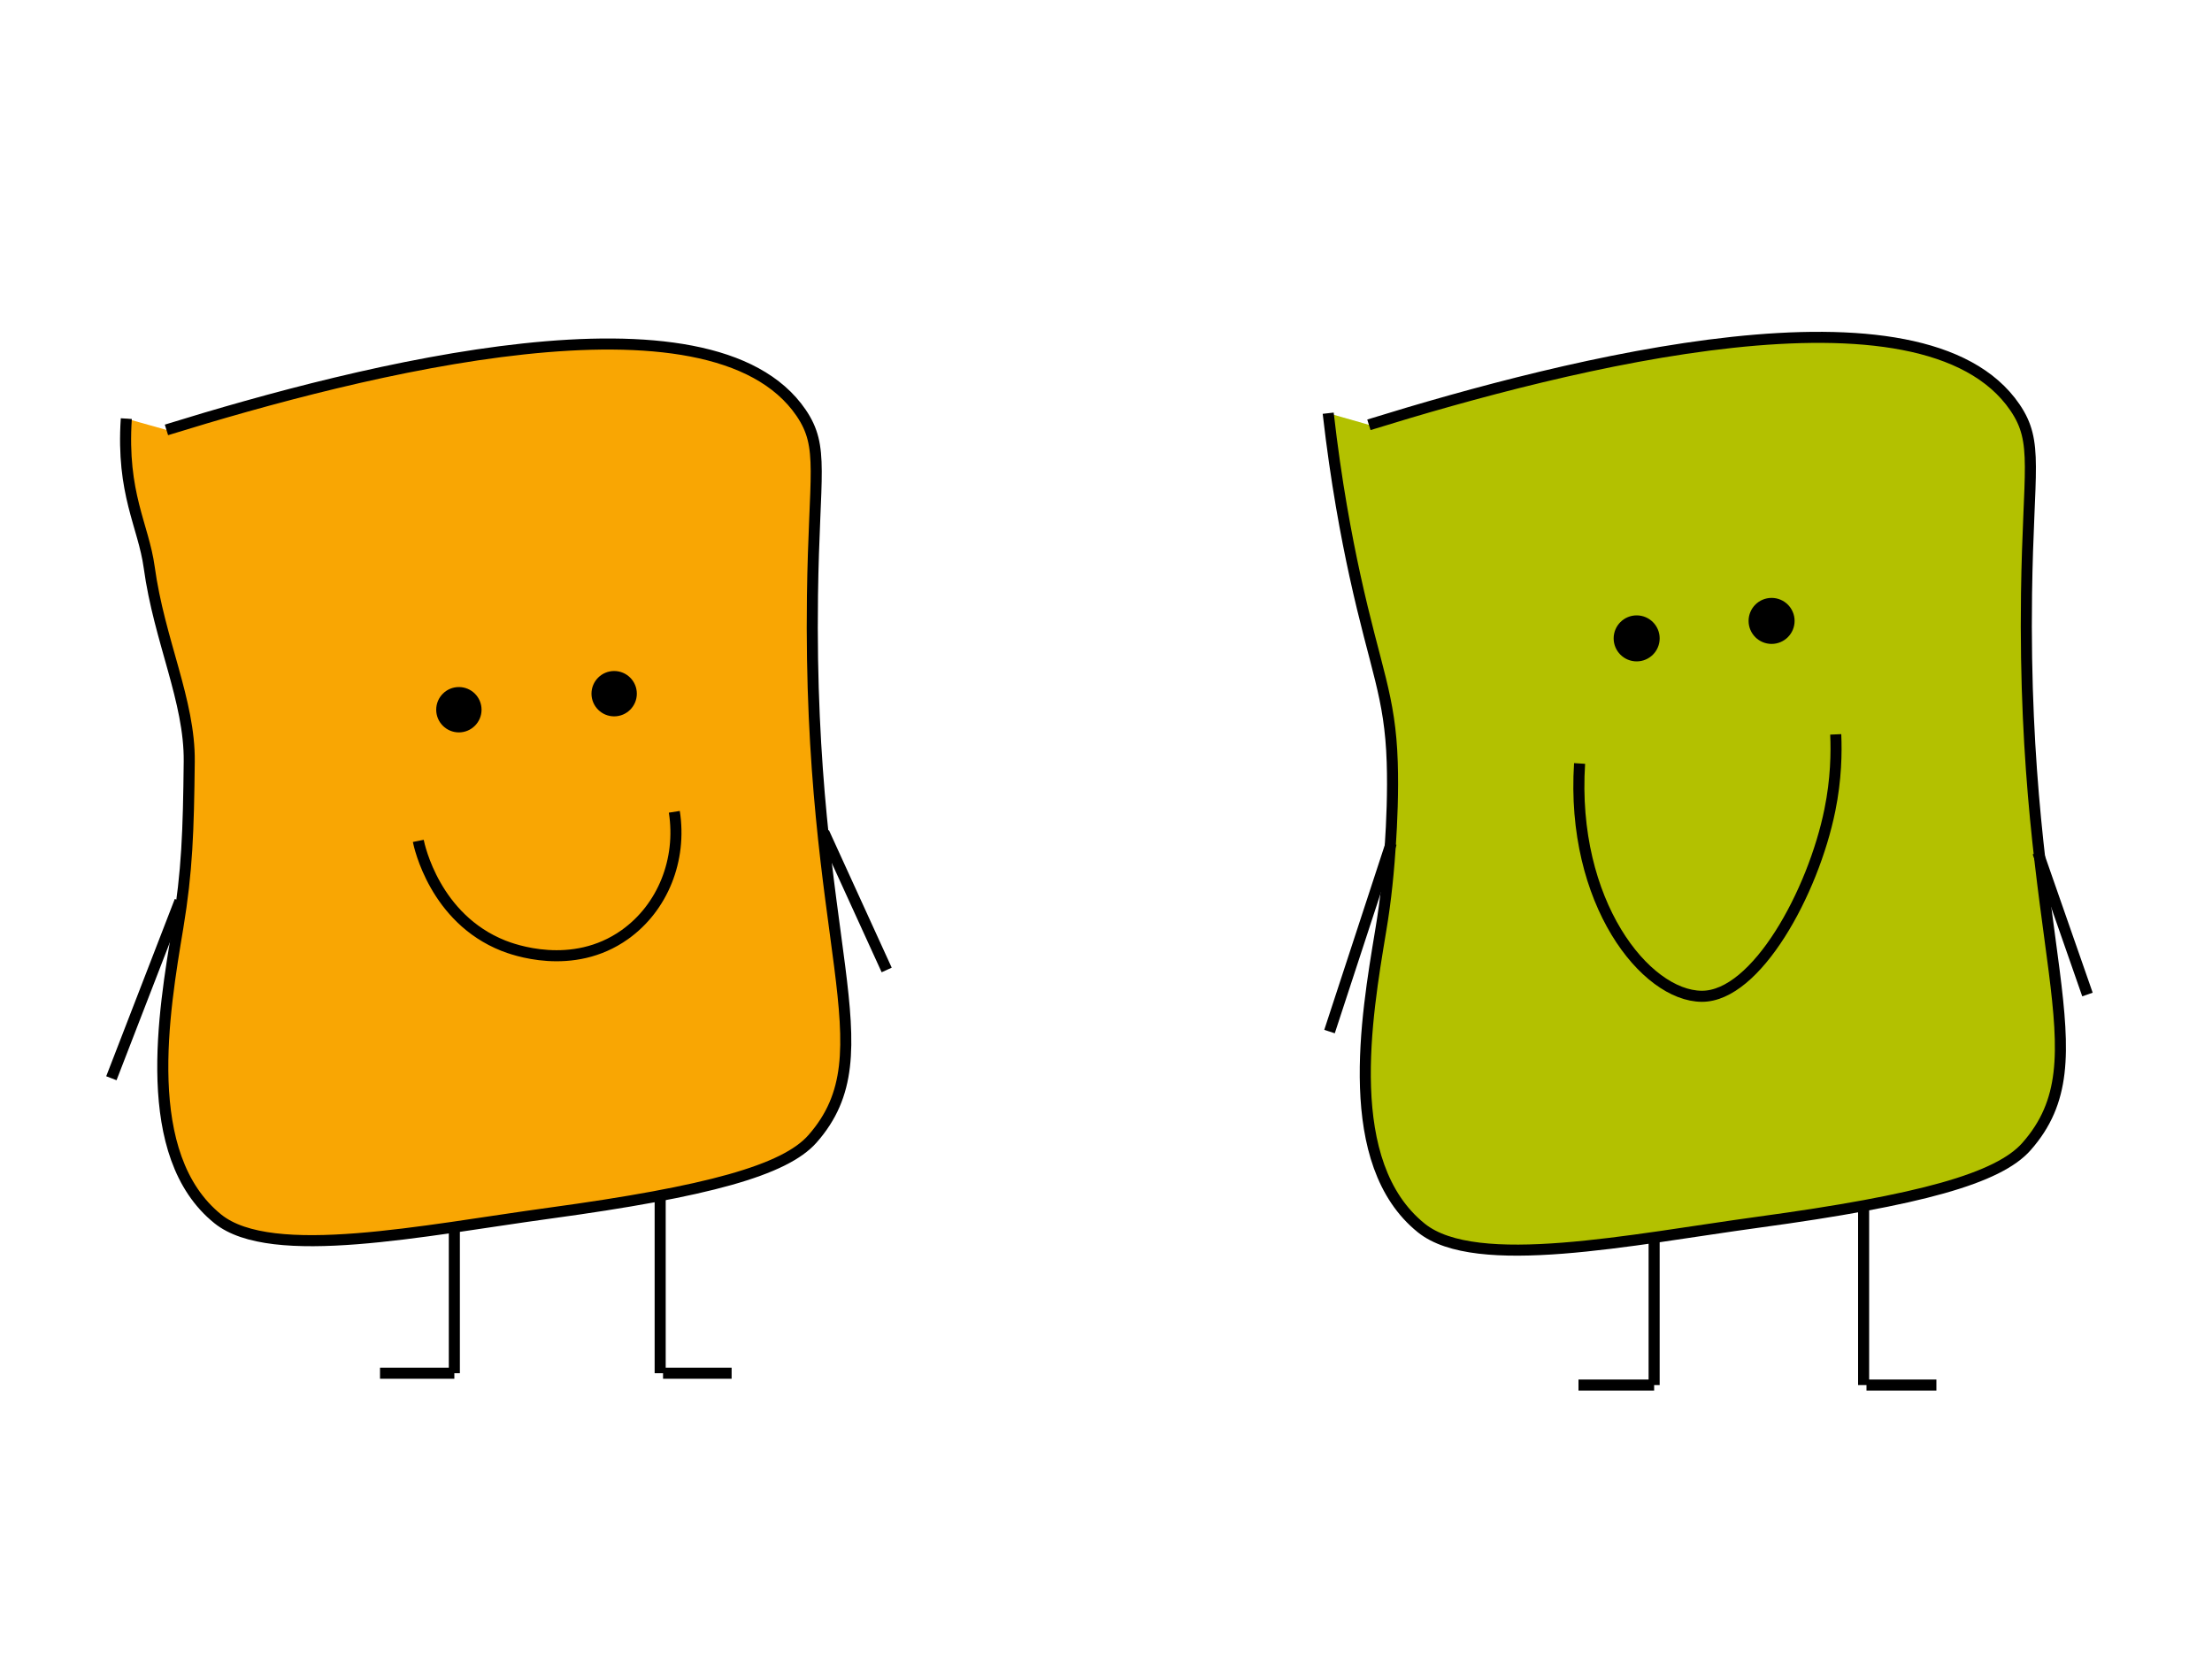<?xml version="1.0" encoding="utf-8"?>
<!-- Generator: Adobe Illustrator 23.0.0, SVG Export Plug-In . SVG Version: 6.00 Build 0)  -->
<svg version="1.1" id="Layer_1" xmlns="http://www.w3.org/2000/svg" xmlns:xlink="http://www.w3.org/1999/xlink" x="0px" y="0px"
	 viewBox="0 0 200 150" style="enable-background:new 0 0 200 150;" xml:space="preserve">
<style type="text/css">
	.st0{fill:#F9A603;stroke:#000000;stroke-miterlimit:10;}
	.st1{fill:none;stroke:#000000;stroke-miterlimit:10;}
	.st2{stroke:#000000;stroke-miterlimit:10;}
	.st3{fill:#B3C100;stroke:#000000;stroke-miterlimit:10;}
</style>
<path class="st0" d="M15.05,38.87c17.77-5.51,49.22-13.5,57.38-1.55c2.13,3.13,1.18,5.44,1.03,16.54c-0.43,31.83,6.99,41.18,0,49.11
	c-2.5,2.84-9.49,4.77-23.78,6.72c-11.37,1.55-25.11,4.44-29.98,0.52c-7.13-5.74-4.89-18.72-3.62-26.36
	c0.84-5.08,0.96-8.67,1.03-14.99c0.06-5.49-2.71-10.92-3.62-17.57c-0.52-3.78-2.52-6.65-2.07-13.44"/>
<line class="st1" x1="59.69" y1="108.14" x2="59.69" y2="124.16"/>
<line class="st1" x1="66.15" y1="124.16" x2="59.95" y2="124.16"/>
<line class="st1" x1="41.08" y1="111.24" x2="41.08" y2="124.16"/>
<line class="st1" x1="34.36" y1="124.16" x2="41.08" y2="124.16"/>
<line class="st1" x1="74.49" y1="75.26" x2="80.17" y2="87.7"/>
<line class="st1" x1="16.27" y1="81.46" x2="10.07" y2="97.49"/>
<circle class="st2" cx="55.53" cy="62.72" r="1.55"/>
<circle class="st2" cx="41.49" cy="64.17" r="1.55"/>
<path class="st3" d="M123.77,38.41c18.09-5.61,50.1-13.75,58.41-1.58c2.17,3.18,1.21,5.53,1.05,16.84c-0.44,32.4,7.11,41.92,0,49.99
	c-2.54,2.89-9.66,4.86-24.2,6.84c-11.58,1.58-25.56,4.52-30.52,0.53c-7.26-5.84-4.97-19.06-3.68-26.84
	c0.25-1.48,0.43-2.83,0.57-4.16c0,0,0.65-5.8,0.48-11.1c-0.19-6.04-1.51-8.37-3.38-16.92c-0.74-3.39-1.7-8.4-2.41-14.65"/>
<line class="st1" x1="168.5" y1="108.92" x2="168.5" y2="125.23"/>
<line class="st1" x1="175.08" y1="125.23" x2="168.76" y2="125.23"/>
<line class="st1" x1="149.56" y1="112.07" x2="149.56" y2="125.23"/>
<line class="st1" x1="142.72" y1="125.23" x2="149.56" y2="125.23"/>
<line class="st1" x1="184.26" y1="77.08" x2="188.74" y2="89.92"/>
<line class="st1" x1="125.79" y1="76.23" x2="120.21" y2="93.27"/>
<circle class="st2" cx="147.98" cy="57.72" r="1.58"/>
<circle class="st2" cx="160.18" cy="56.14" r="1.58"/>
<path class="st1" d="M142.82,69.03c-0.81,12.58,5.97,21.03,11.05,21.05c4.93,0.02,10.07-9.39,11.58-16.84
	c0.57-2.8,0.6-5.2,0.53-6.84"/>
<path class="st1" d="M37.82,76.03c0.1,0.5,1.51,7.01,7.68,9.47c0.81,0.32,6.25,2.38,11-1c3.42-2.44,5.15-6.75,4.47-11.1"/>
</svg>
